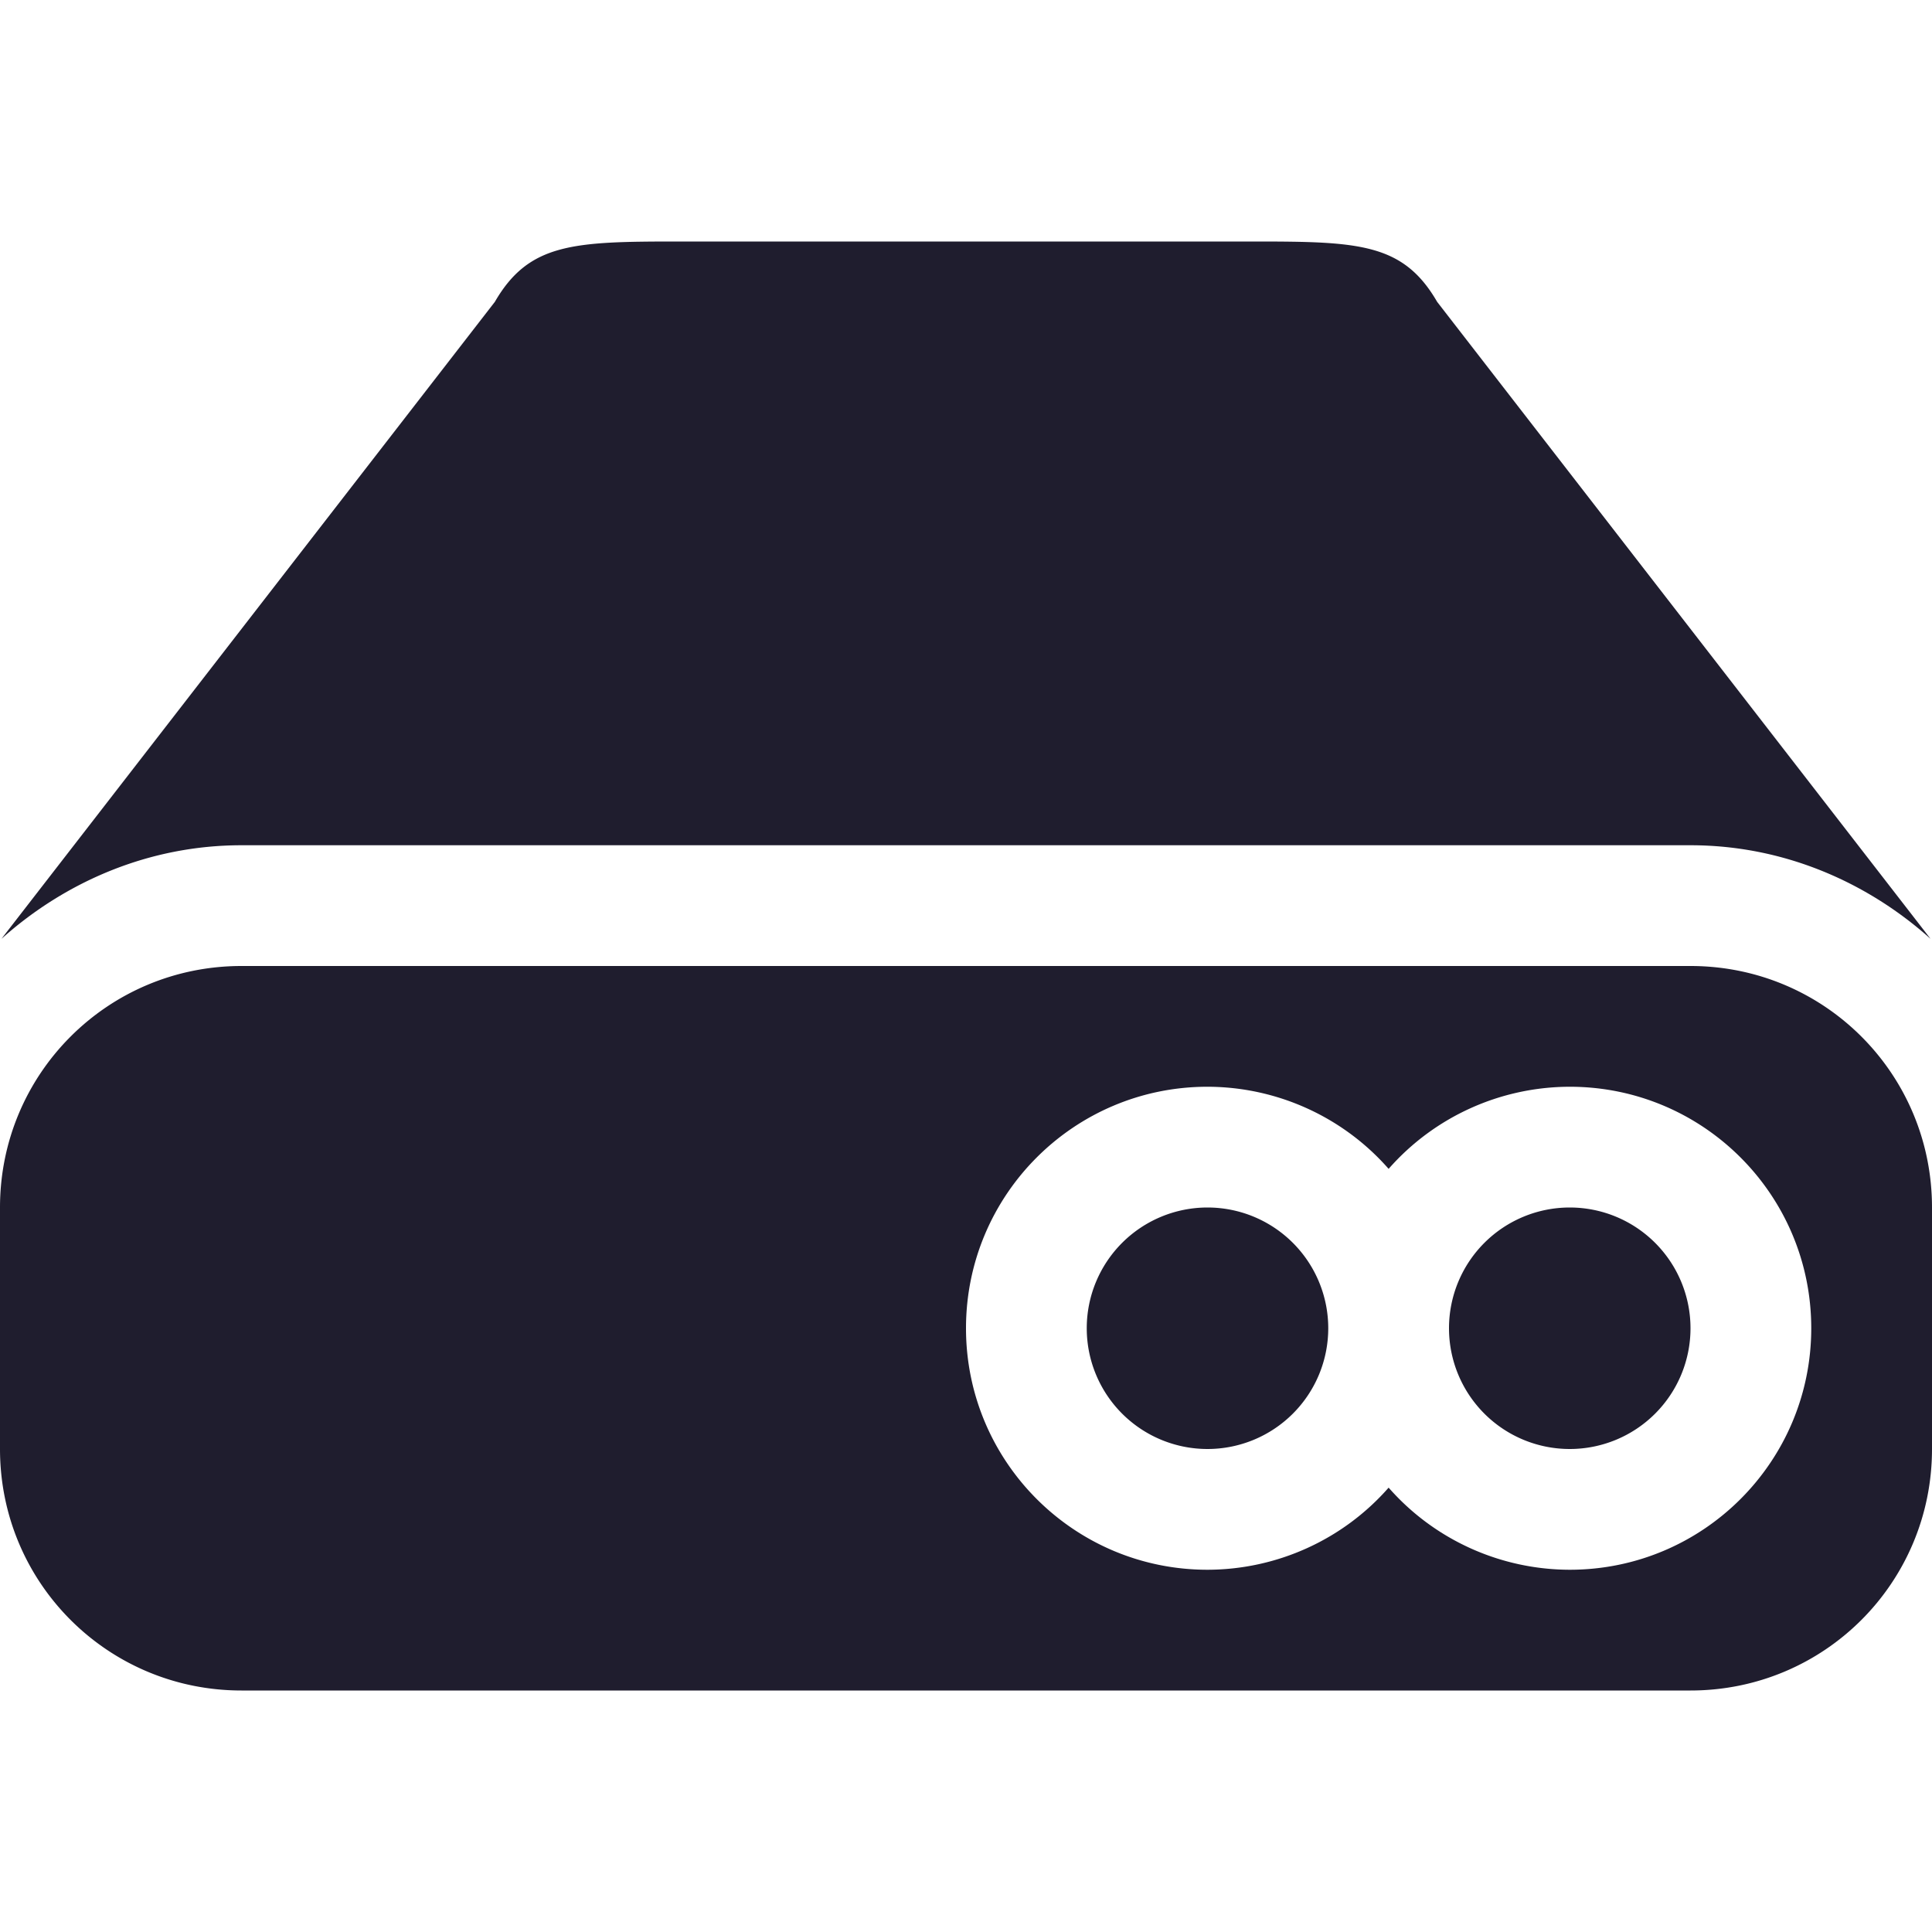<svg xmlns="http://www.w3.org/2000/svg" width="16" height="16" version="1.1">
 <defs>
  <style id="current-color-scheme" type="text/css">
   .ColorScheme-Text { color:#1f1d2e; } .ColorScheme-Highlight { color:#4285f4; } .ColorScheme-NeutralText { color:#ff9800; } .ColorScheme-PositiveText { color:#4caf50; } .ColorScheme-NegativeText { color:#f44336; }
  </style>
 </defs>
 <path style="fill:currentColor" class="ColorScheme-Text" d="M 5.615 2 C 4.748 2 4.38 2.013 4.098 2.5 L 0.012 7.775 C 0.544 7.299 1.237 7 2 7 L 8 7 L 14 7 C 14.763 7 15.456 7.299 15.988 7.775 L 11.902 2.5 C 11.62 2.013 11.252 2 10.385 2 L 8 2 L 5.615 2 z M 2 8 C 0.892 8 0 8.892 0 10 L 0 12 C 0 13.108 0.892 14 2 14 L 14 14 C 15.108 14 16 13.108 16 12 L 16 10 C 16 8.892 15.108 8 14 8 L 2 8 z M 10 9 C 10.574 9.001 11.121 9.248 11.5 9.68 C 11.879 9.248 12.426 9.001 13 9 C 14.105 9 15 9.895 15 11 C 15 12.105 14.105 13 13 13 C 12.426 12.999 11.879 12.752 11.5 12.32 C 11.121 12.752 10.574 12.999 10 13 C 8.895 13 8 12.105 8 11 C 8 9.895 8.895 9 10 9 z M 10 10 A 1 1 0 0 0 9 11 A 1 1 0 0 0 10 12 A 1 1 0 0 0 11 11 A 1 1 0 0 0 10 10 z M 13 10 A 1 1 0 0 0 12 11 A 1 1 0 0 0 13 12 A 1 1 0 0 0 14 11 A 1 1 0 0 0 13 10 z"/>
</svg>
